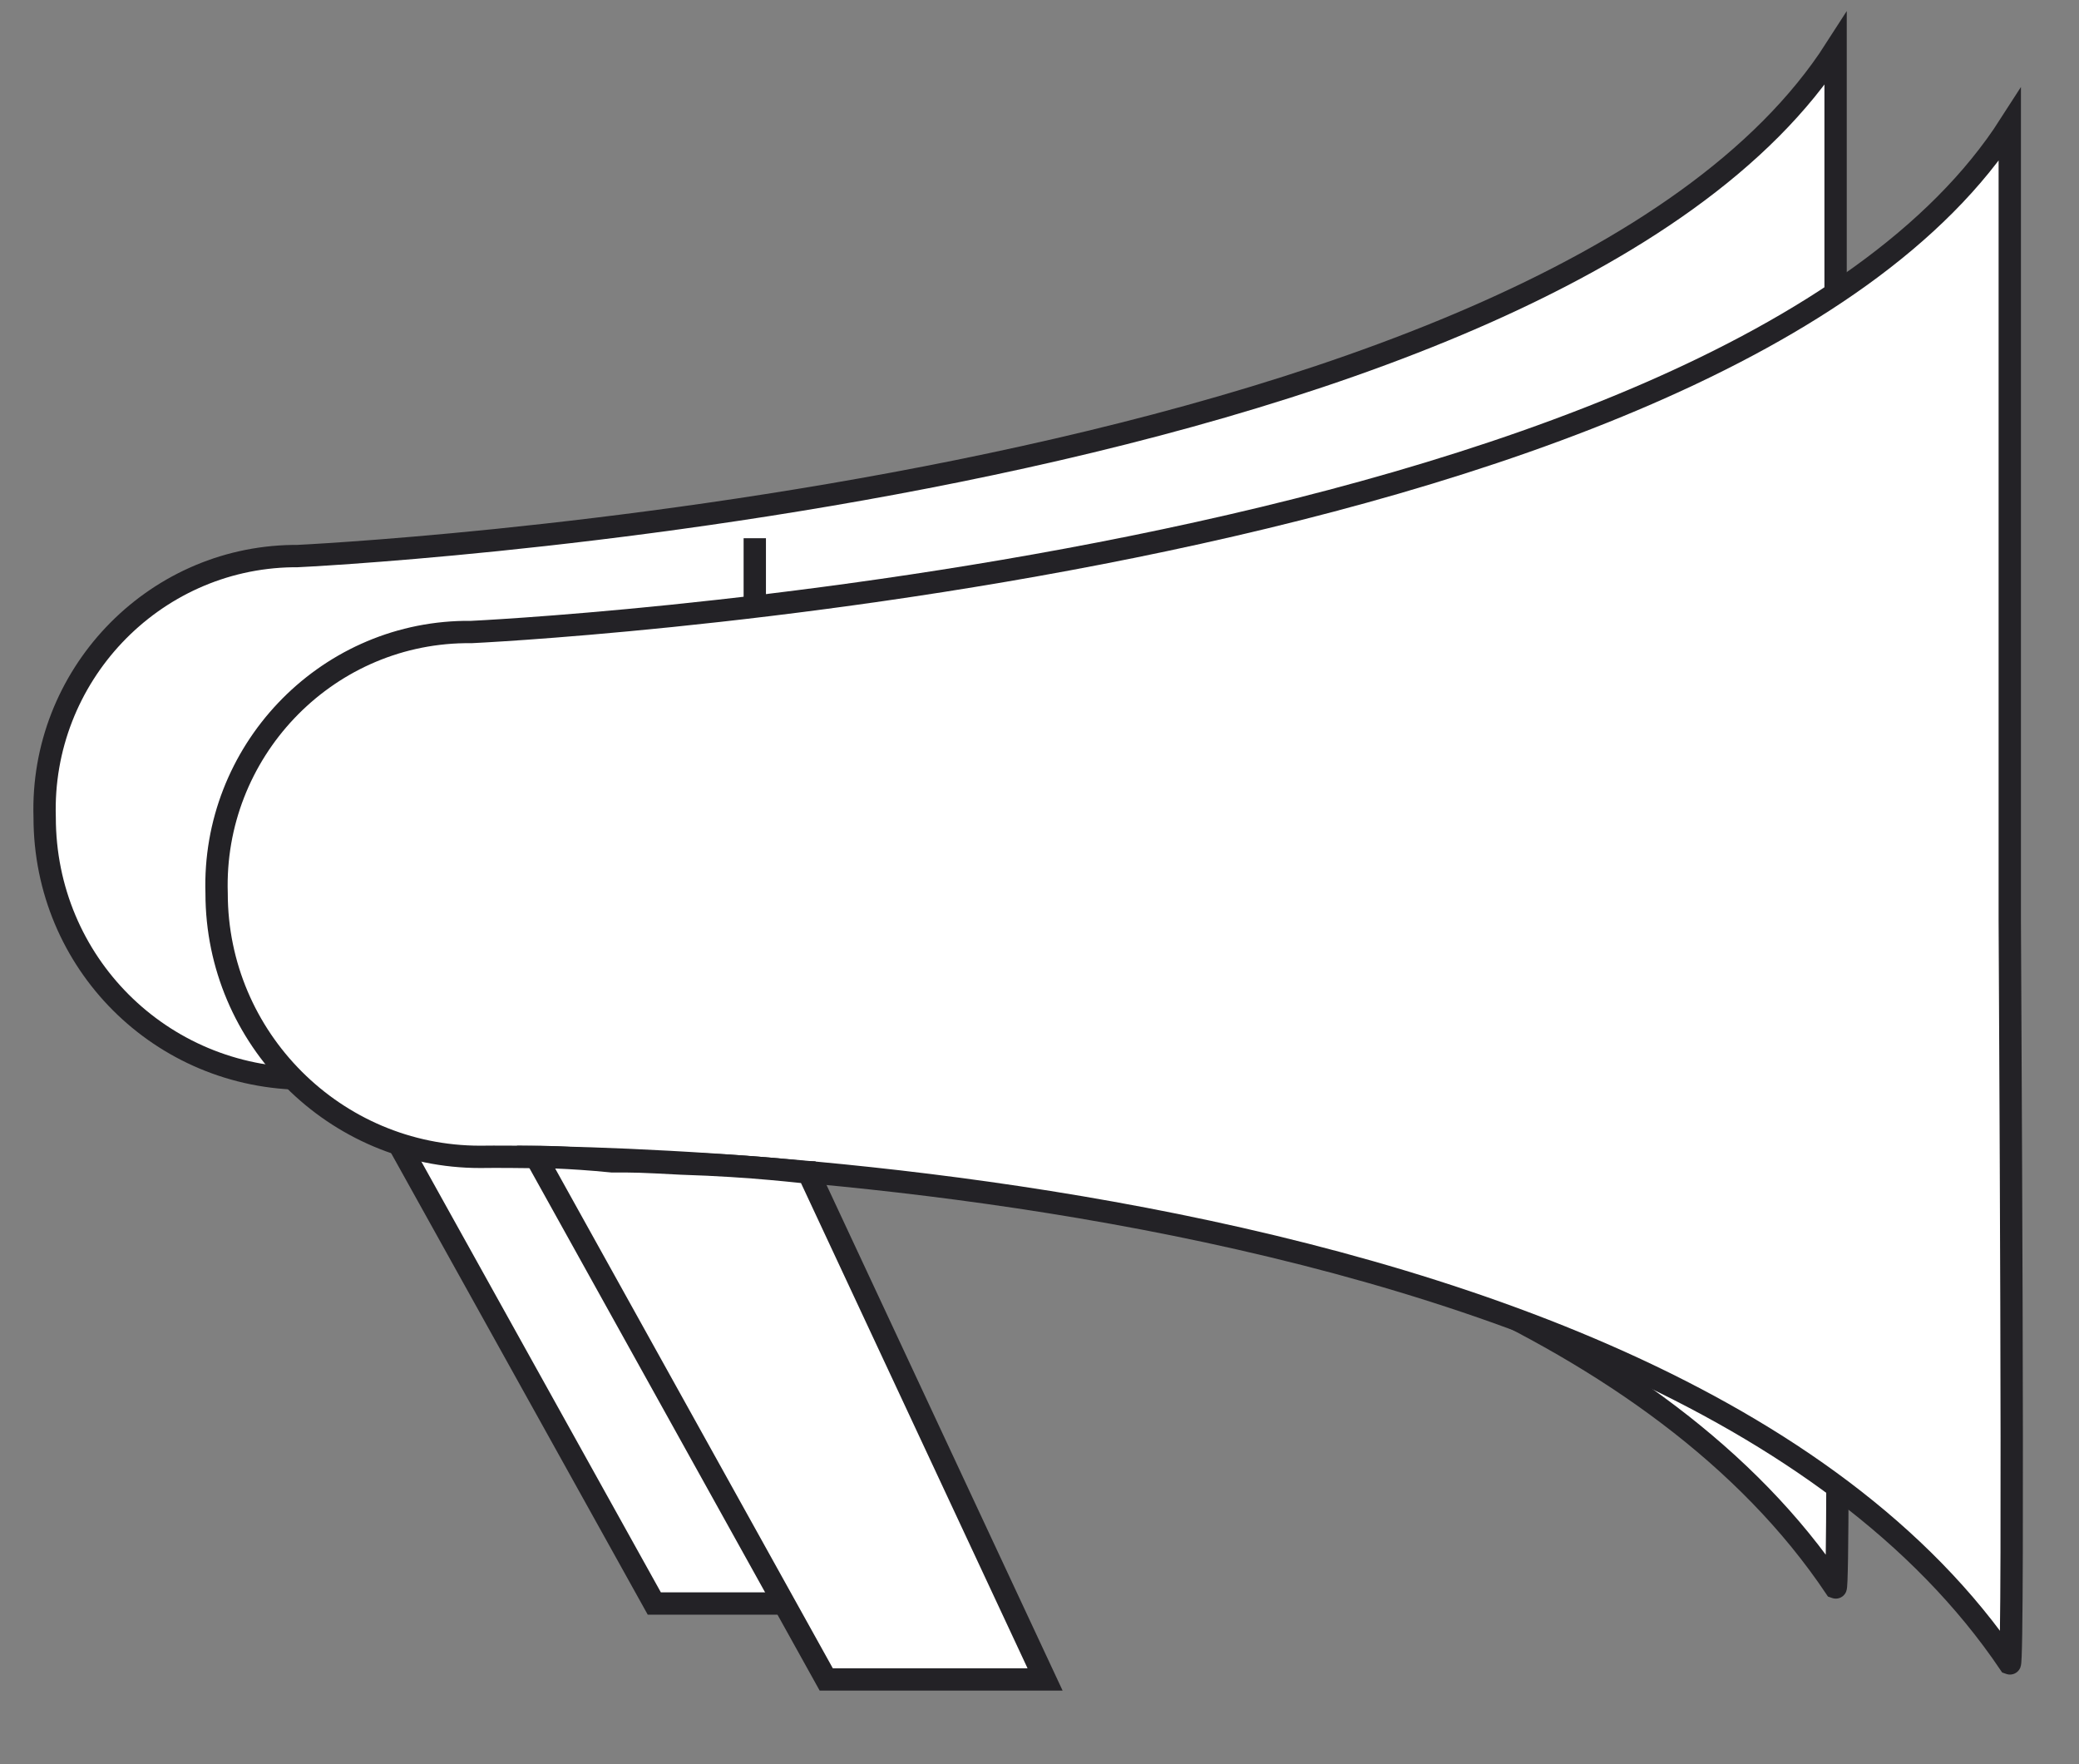 <?xml version="1.0" encoding="utf-8"?>
<!-- Generator: Adobe Illustrator 21.0.0, SVG Export Plug-In . SVG Version: 6.00 Build 0)  -->
<svg 
	version="1.1" 
	id="иконка" 
	xmlns="http://www.w3.org/2000/svg" 
	xmlns:xlink="http://www.w3.org/1999/xlink" 
	x="0px"
	y="0px" 
	viewBox="0 0 93.1 79" 
	style="enable-background:new 0 0 93.1 79;" 
	xml:space="preserve"
	stroke="#232226"
	fill="white"
>
<rect x="0" y="0" width="93.1" height="79" fill="#808080" stroke="none"/>
<g>
	<path d="M13.3,24.9c0,0,56-2.6,68.9-22.7
		c0,2.7,0,29.1,0,35.6c0,1.2,0.2,33.4,0,33.3C66.4,47.5,13.7,48.3,13.7,48.3C7.2,48.3,2,43.1,2,36.6c0,0,0,0,0,0
		c-0.2-6.3,4.8-11.6,11.1-11.7C13.2,24.9,13.2,24.9,13.3,24.9z"/>
	<path d="M33.8,24.1v24.2"/>
	<path d="M16.4,48.6l12.9,23.2h9.8L28.5,49.3"/>
</g>
<g>
	<path 
		d="M21.1,28.3c0,0,56-2.6,68.9-22.7
		c0,2.7,0,29.1,0,35.6c0,1.2,0.2,33.4,0,33.3C74.1,50.9,21.5,51.8,21.5,51.8C15,51.8,9.7,46.5,9.7,40c-0.2-6.3,4.8-11.6,11.1-11.7
		C20.9,28.3,21,28.3,21.1,28.3z"
	/>
	<path 
		d="M24,51.8l13,23.4h9.8L36.2,52.5c-0.2,0-2.4-0.3-5.7-0.4c-1.9-0.1-2-0.1-3.1-0.1
		C25.4,51.8,24,51.8,24,51.8z"
	/>
</g>
</svg>
